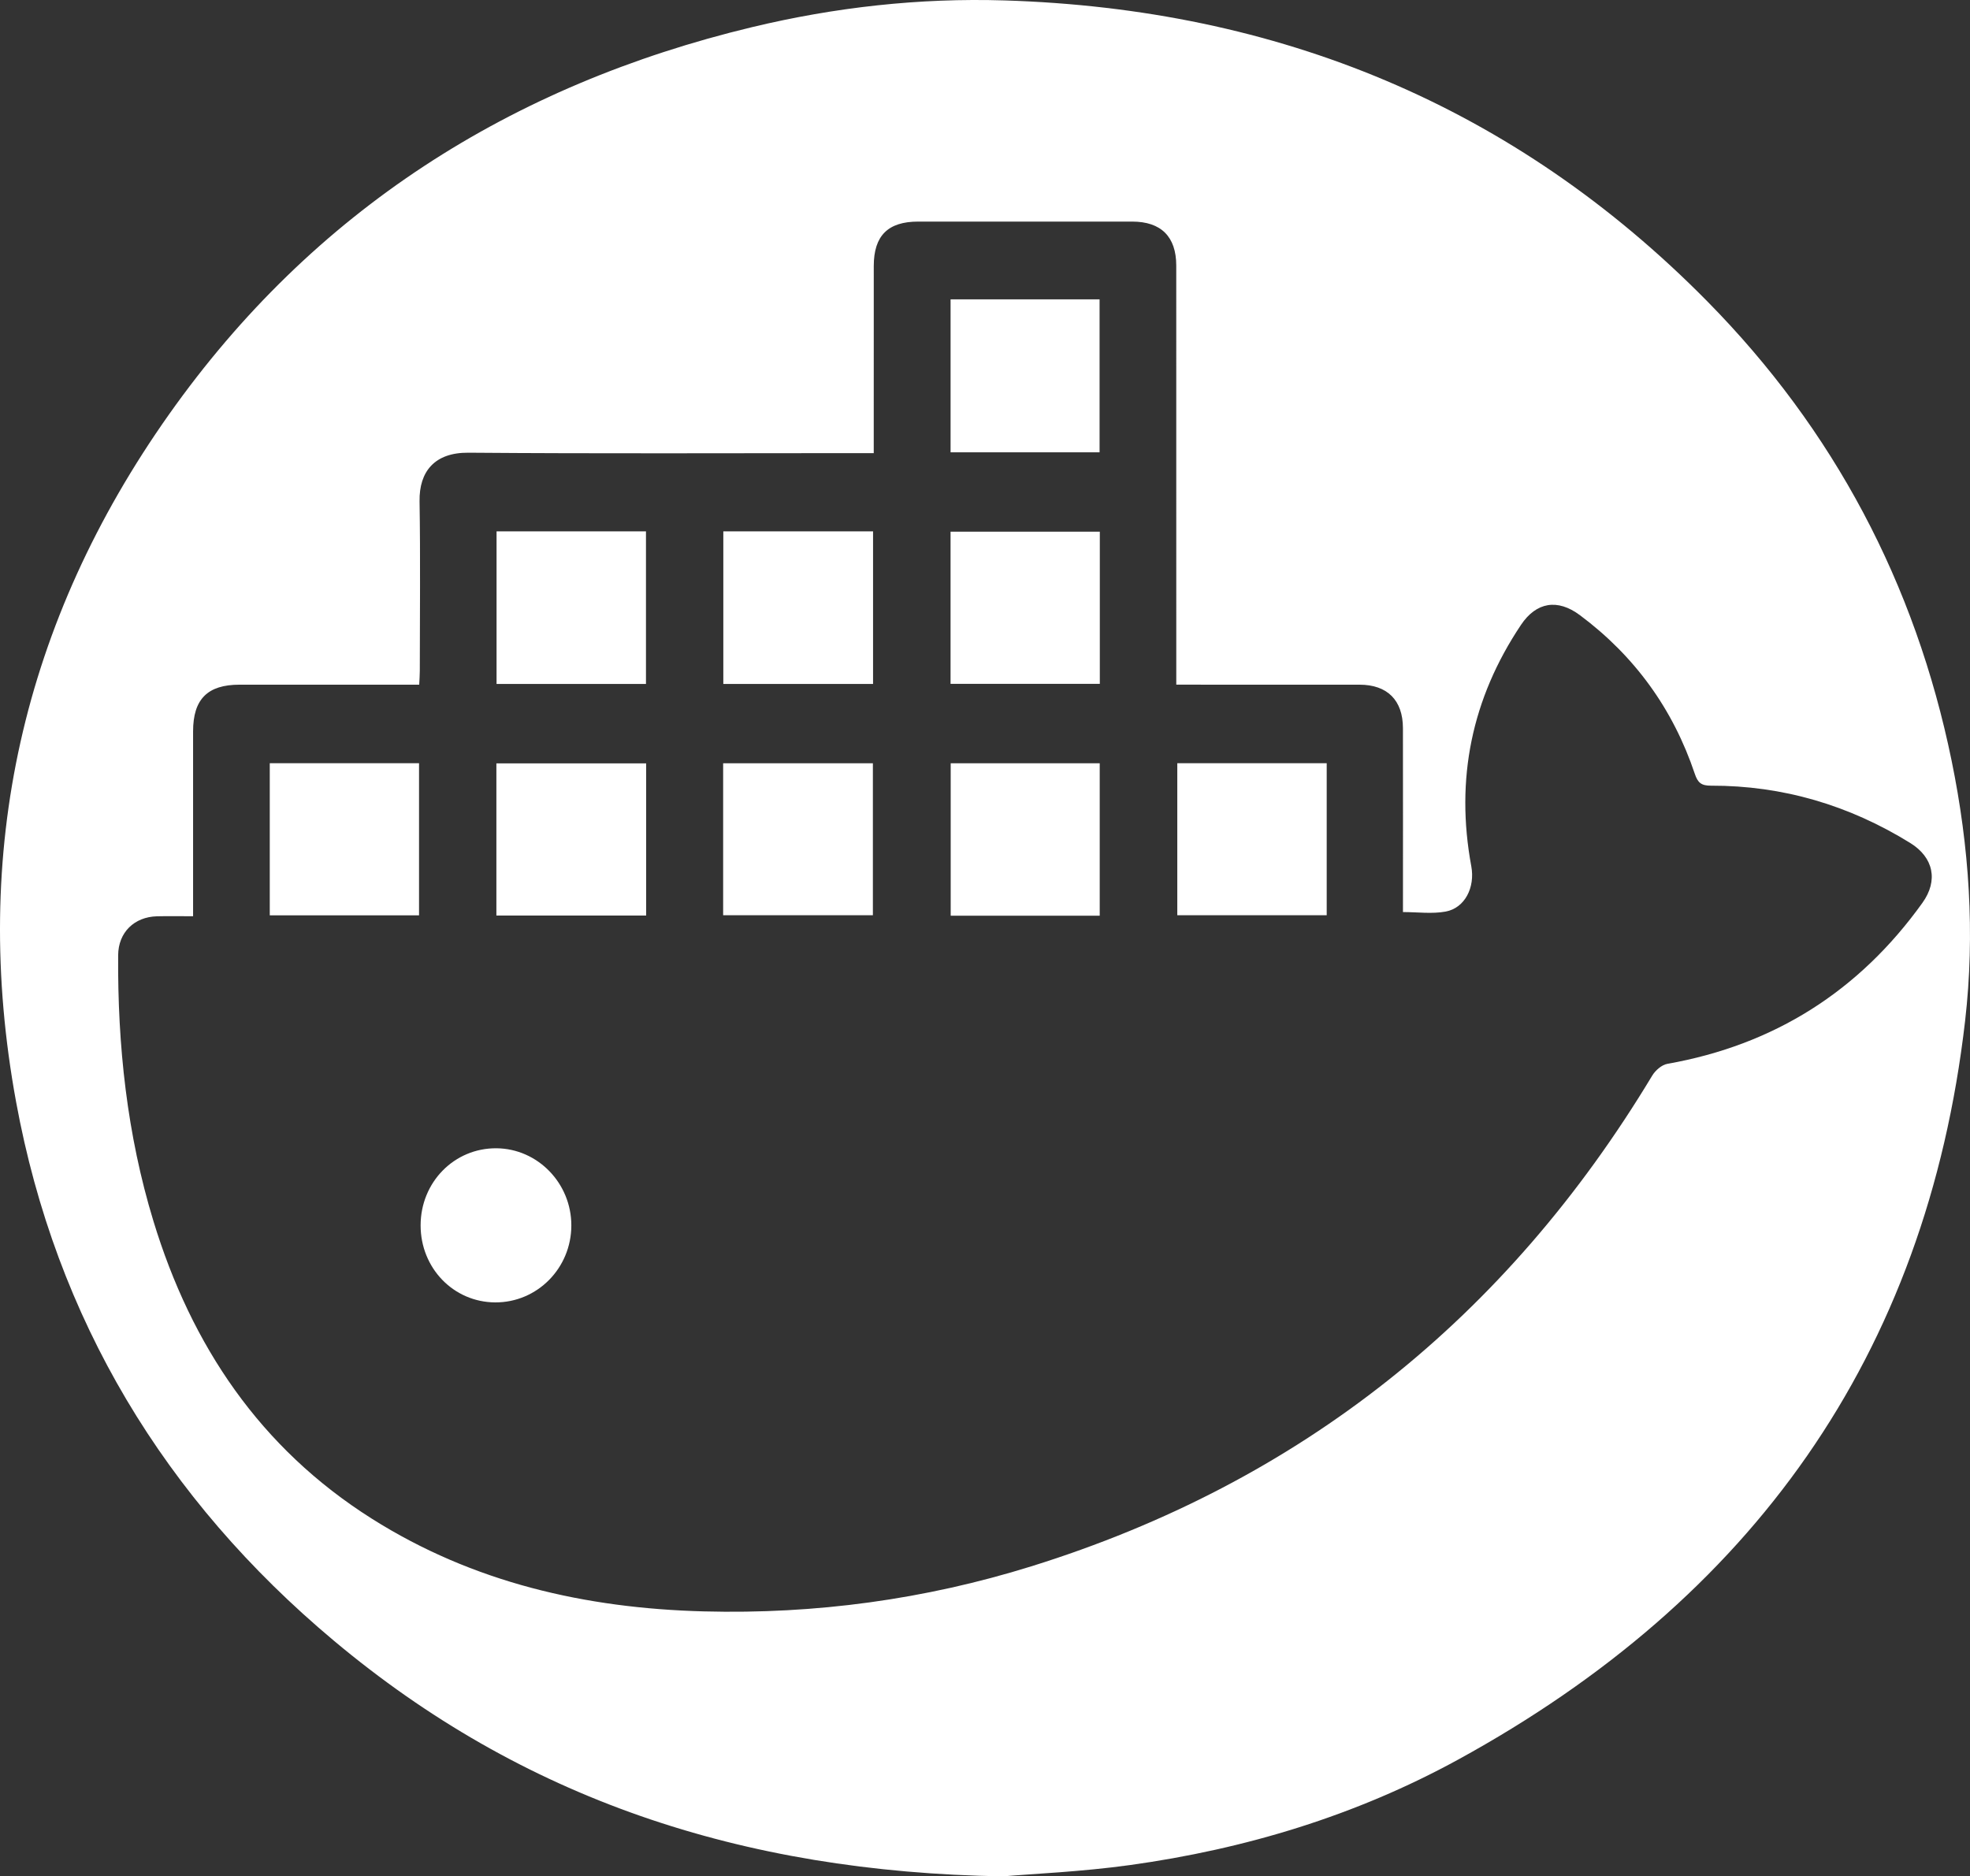 <?xml version="1.0" encoding="utf-8"?>
<!-- Generator: Adobe Illustrator 26.5.0, SVG Export Plug-In . SVG Version: 6.00 Build 0)  -->
<svg version="1.1" id="Layer_1" xmlns="http://www.w3.org/2000/svg" xmlns:xlink="http://www.w3.org/1999/xlink" x="0px" y="0px"
	 viewBox="0 0 800.29 762.34" style="enable-background:new 0 0 800.29 762.34;" xml:space="preserve">
<rect x="0" y="0" width="800.29" height="762.34" fill="#333333" stroke="none"/>
<style type="text/css">
	.st0{fill:#FFFFFF;}
</style>
<g>
	<g>
		<path class="st0" d="M407.48,762.34c-106.75-1.69-195.63-31.88-271.86-95.75C66.91,609.03,22.73,536.01,6.53,447.64
			C-12.08,346.16,9.22,252.42,68.7,168.31c58.46-82.67,138.76-133.75,236.88-157.3c33.65-8.07,67.86-11.9,102.41-10.84
			C519.05,3.6,615.14,42.9,693.52,122.38c51.47,52.2,84.55,114.75,99.3,186.67c7.16,34.91,9.57,70.24,5.48,105.75
			c-15.72,136.27-86.8,234.82-205.87,300.06c-41.59,22.79-86.53,36.4-133.45,42.9C439.41,760.48,419.57,761.31,407.48,762.34z
			 M477.85,278.17c0-2.81,0-4.8,0-6.8c0-54.49,0.01-108.98-0.01-163.48c-0.01-11.74-6.17-17.85-17.87-17.86
			c-29-0.02-57.99-0.01-86.99,0c-12.26,0-18.01,5.73-18.02,18.02c-0.03,23.5-0.01,46.99-0.01,70.49c0,1.76,0,3.53,0,5.56
			c-2.71,0-4.7,0-6.69,0c-52.66,0-105.32,0.25-157.98-0.17c-13.7-0.11-20.03,7.62-19.84,19.73c0.37,22.99,0.11,45.99,0.1,68.99
			c0,1.75-0.15,3.49-0.24,5.53c-2.38,0-4.19,0-6,0c-22.33,0-44.66,0-66.99,0c-13,0-18.86,5.88-18.87,18.95
			c-0.01,23.16,0,46.33,0,69.49c0,1.76,0,3.51,0,5.64c-5.36,0-10-0.1-14.64,0.02c-9.27,0.23-15.74,6.56-15.8,15.81
			c-0.26,36.66,3.6,72.81,14.32,108c15.43,50.64,43.35,92.26,88.71,120.92c41.16,26.01,86.87,36.42,134.9,37.68
			c45.27,1.19,89.73-4.83,133-18.3c109.59-34.12,193.2-101.25,252.28-199.4c1.27-2.1,3.85-4.36,6.13-4.76
			c43.5-7.7,77.96-29.6,103.63-65.42c6.49-9.06,4.53-18.45-4.98-24.33c-24.79-15.32-51.75-23.34-80.95-23.27
			c-3.87,0.01-5.32-1.17-6.53-4.77c-8.83-26.34-24.41-47.89-46.7-64.51c-9.08-6.77-17.7-5.34-23.92,3.95
			c-20.04,29.94-26.75,62.67-20.19,98.09c1.59,8.57-2.61,16.95-10.42,18.39c-5.54,1.02-11.42,0.2-17.34,0.2
			c0-25.07,0.03-49.89-0.01-74.72c-0.02-11.35-6.34-17.65-17.63-17.66c-22.83-0.02-45.66-0.01-68.49-0.01
			C482.01,278.17,480.21,278.17,477.85,278.17z"/>
		<path class="st0" d="M201.72,215.89c20.2,0,40.26,0,60.7,0c0,20.65,0,41.18,0,61.99c-20.2,0-40.28,0-60.7,0
			C201.72,257.3,201.72,236.76,201.72,215.89z"/>
		<path class="st0" d="M354.67,215.88c0,20.88,0,41.31,0,62.01c-20.33,0-40.41,0-60.83,0c0-20.61,0-41.15,0-62.01
			C314.1,215.88,334.17,215.88,354.67,215.88z"/>
		<path class="st0" d="M262.49,310.14c0,20.83,0,41.24,0,61.83c-20.39,0-40.48,0-60.84,0c0-20.67,0-41.08,0-61.83
			C221.92,310.14,241.99,310.14,262.49,310.14z"/>
		<path class="st0" d="M293.77,310.1c20.34,0,40.42,0,60.83,0c0,20.52,0,40.93,0,61.74c-20.21,0-40.39,0-60.83,0
			C293.77,351.24,293.77,330.81,293.77,310.1z"/>
		<path class="st0" d="M386.16,121.62c20.32,0,40.24,0,60.53,0c0,20.74,0,41.28,0,62.15c-20.05,0-40.1,0-60.53,0
			C386.16,163.23,386.16,142.69,386.16,121.62z"/>
		<path class="st0" d="M386.15,216.01c20.3,0,40.34,0,60.64,0c0,20.7,0,41.1,0,61.83c-20.19,0-40.24,0-60.64,0
			C386.15,257.4,386.15,237,386.15,216.01z"/>
		<path class="st0" d="M170.23,310.09c0,20.68,0,41.07,0,61.8c-20.18,0-40.24,0-60.64,0c0-20.53,0-41.05,0-61.8
			C129.86,310.09,149.9,310.09,170.23,310.09z"/>
		<path class="st0" d="M446.75,372.03c-20.27,0-40.2,0-60.54,0c0-20.61,0-41.11,0-61.92c20.14,0,40.19,0,60.54,0
			C446.75,330.65,446.75,351.06,446.75,372.03z"/>
		<path class="st0" d="M538.96,310.09c0,20.79,0,41.08,0,61.75c-20.18,0-40.23,0-60.7,0c0-20.4,0-40.92,0-61.75
			C498.39,310.09,518.45,310.09,538.96,310.09z"/>
		<path class="st0" d="M170.87,497.86c0-17.54,13.68-31.46,30.8-31.33c16.77,0.13,30.44,14.21,30.43,31.34
			c-0.01,17.36-13.85,31.35-30.94,31.28C184.25,529.06,170.87,515.24,170.87,497.86z"/>
	</g>
</g>
</svg>
